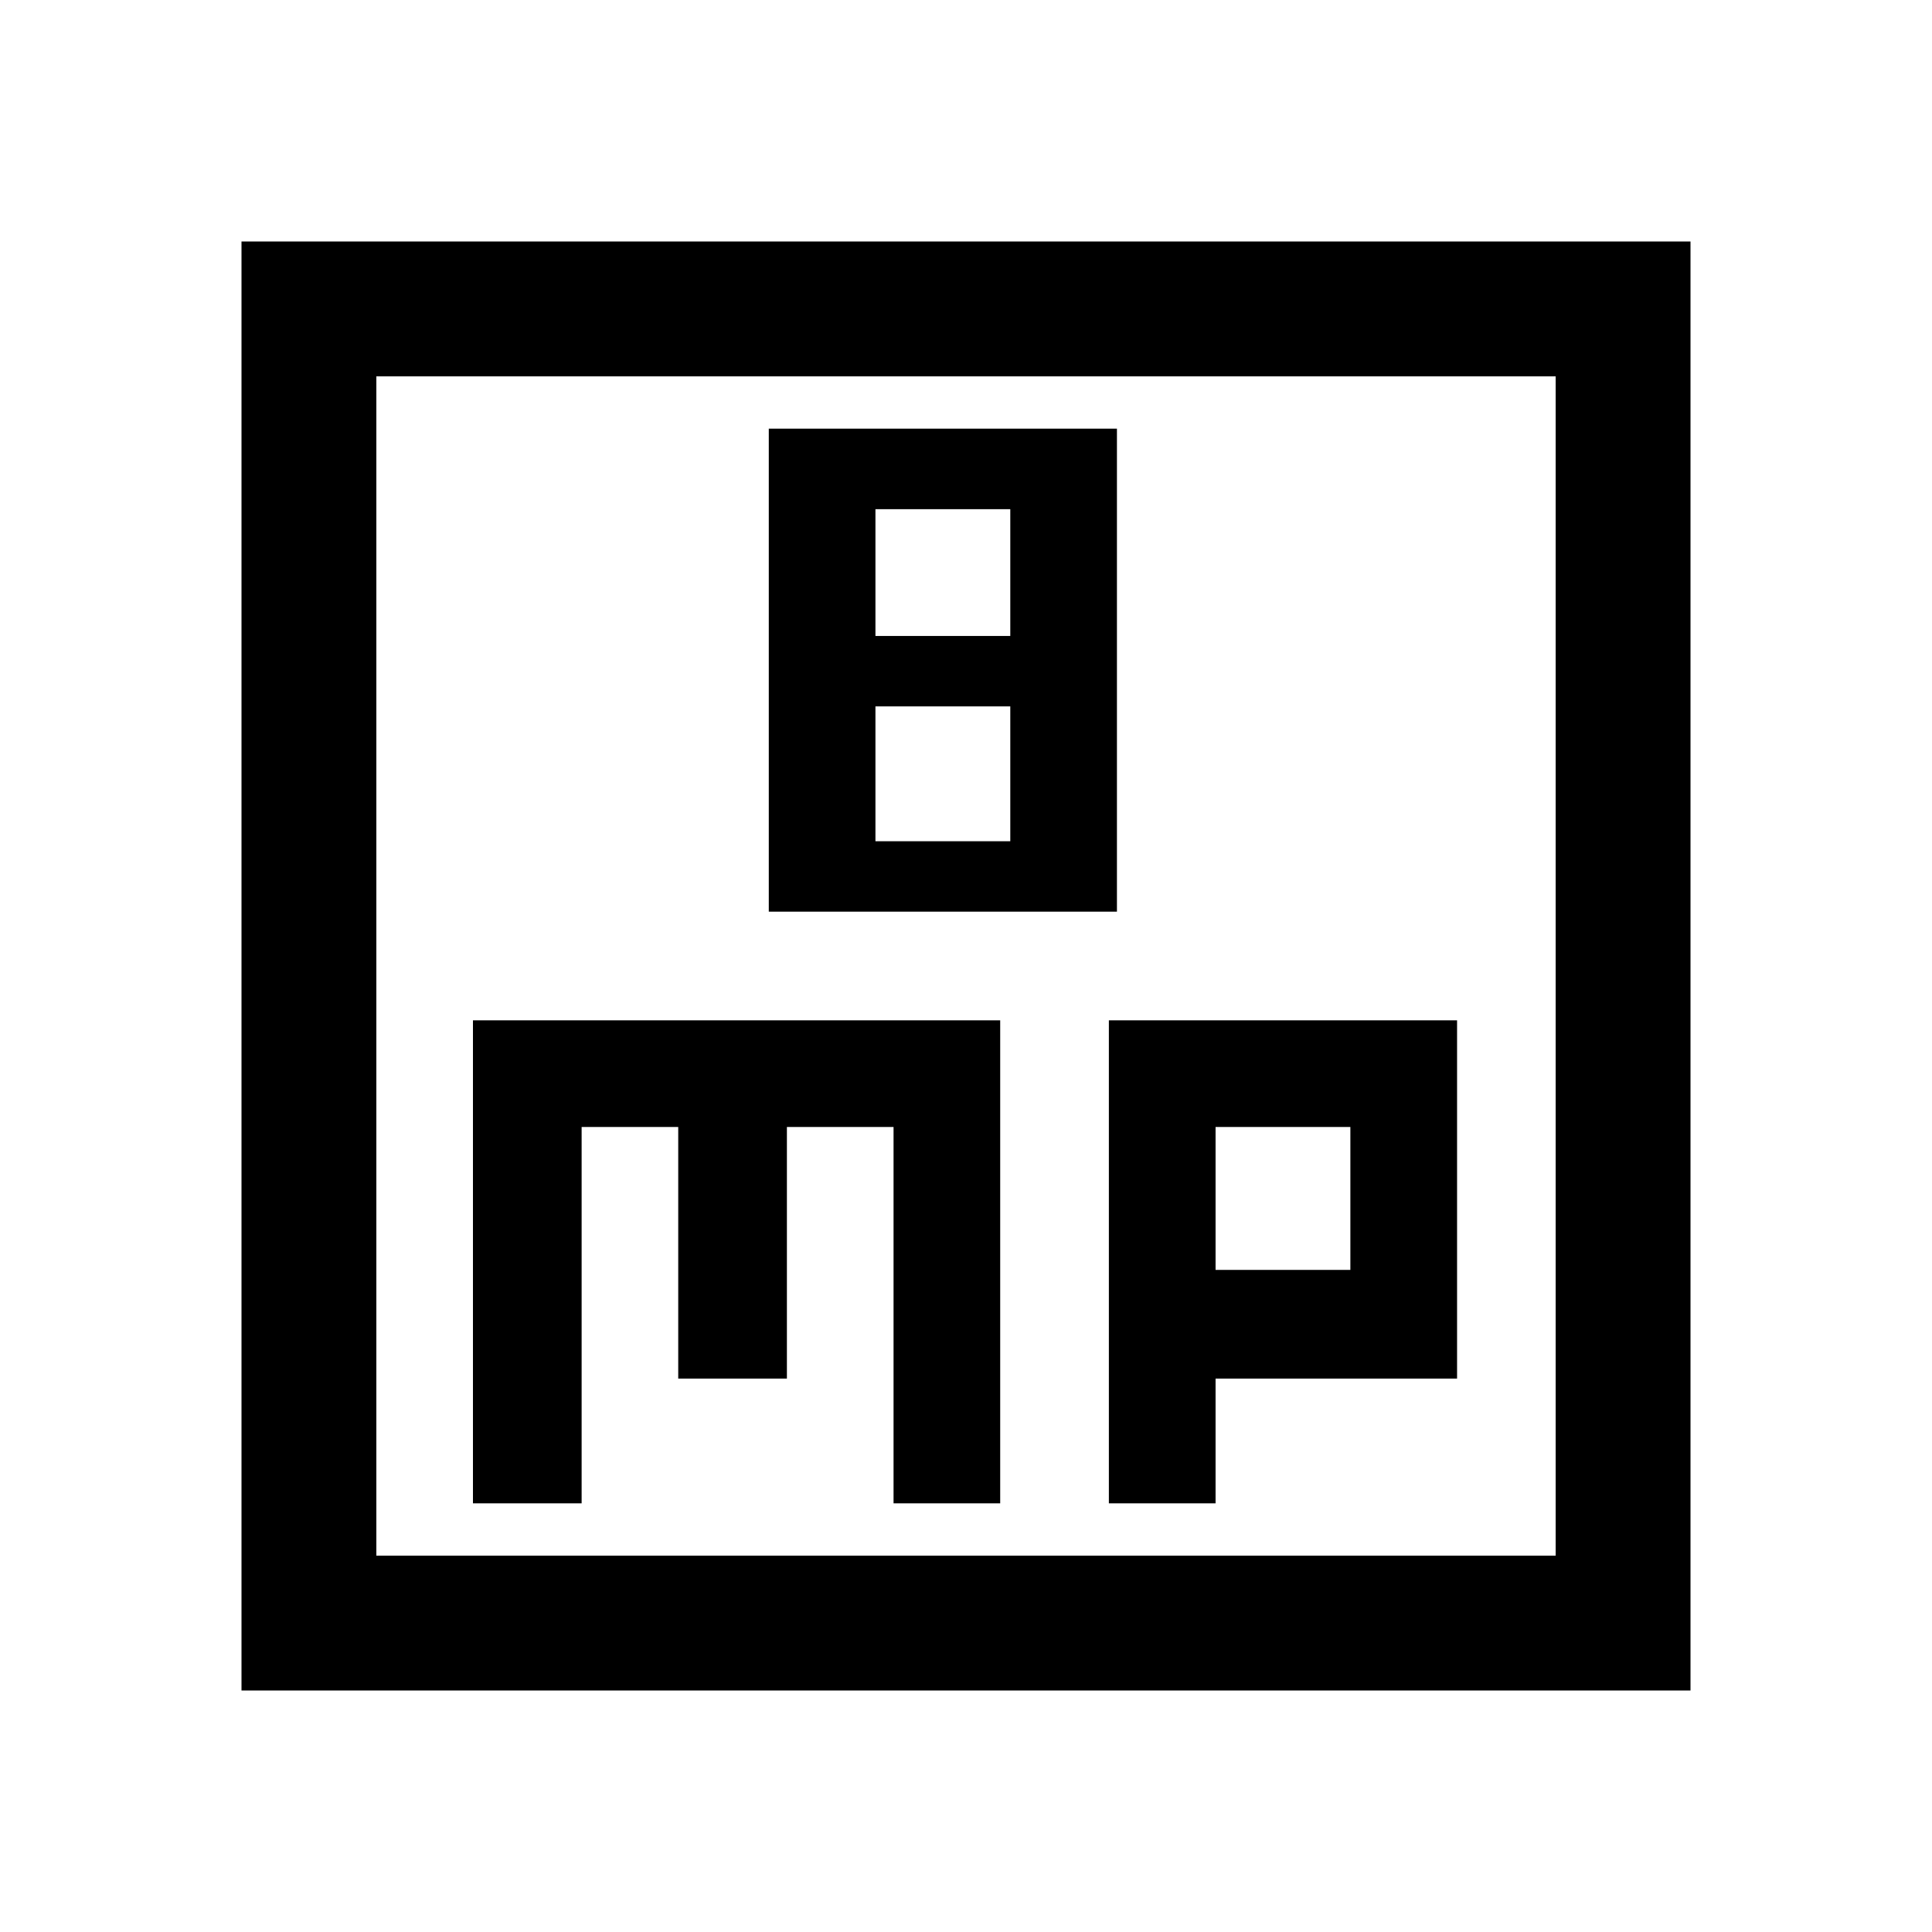<svg xmlns="http://www.w3.org/2000/svg" height="40" width="40"><path d="M15.917 18.875h7.208v-10h-7.208Zm2.208-5.708v-2.625h2.792v2.625Zm0 4.25v-2.792h2.792v2.792ZM5 35V5h30v30Zm2.792-2.792h24.416V7.792H7.792Zm2-1.083h2.25v-7.792h2v5.209h2.25v-5.209H18.5v7.792h2.208v-10H9.792Zm13.166 0h2.209v-2.583h5v-7.417h-7.209Zm2.209-4.833v-2.959h2.791v2.959ZM7.792 7.792v24.416Z"/></svg>